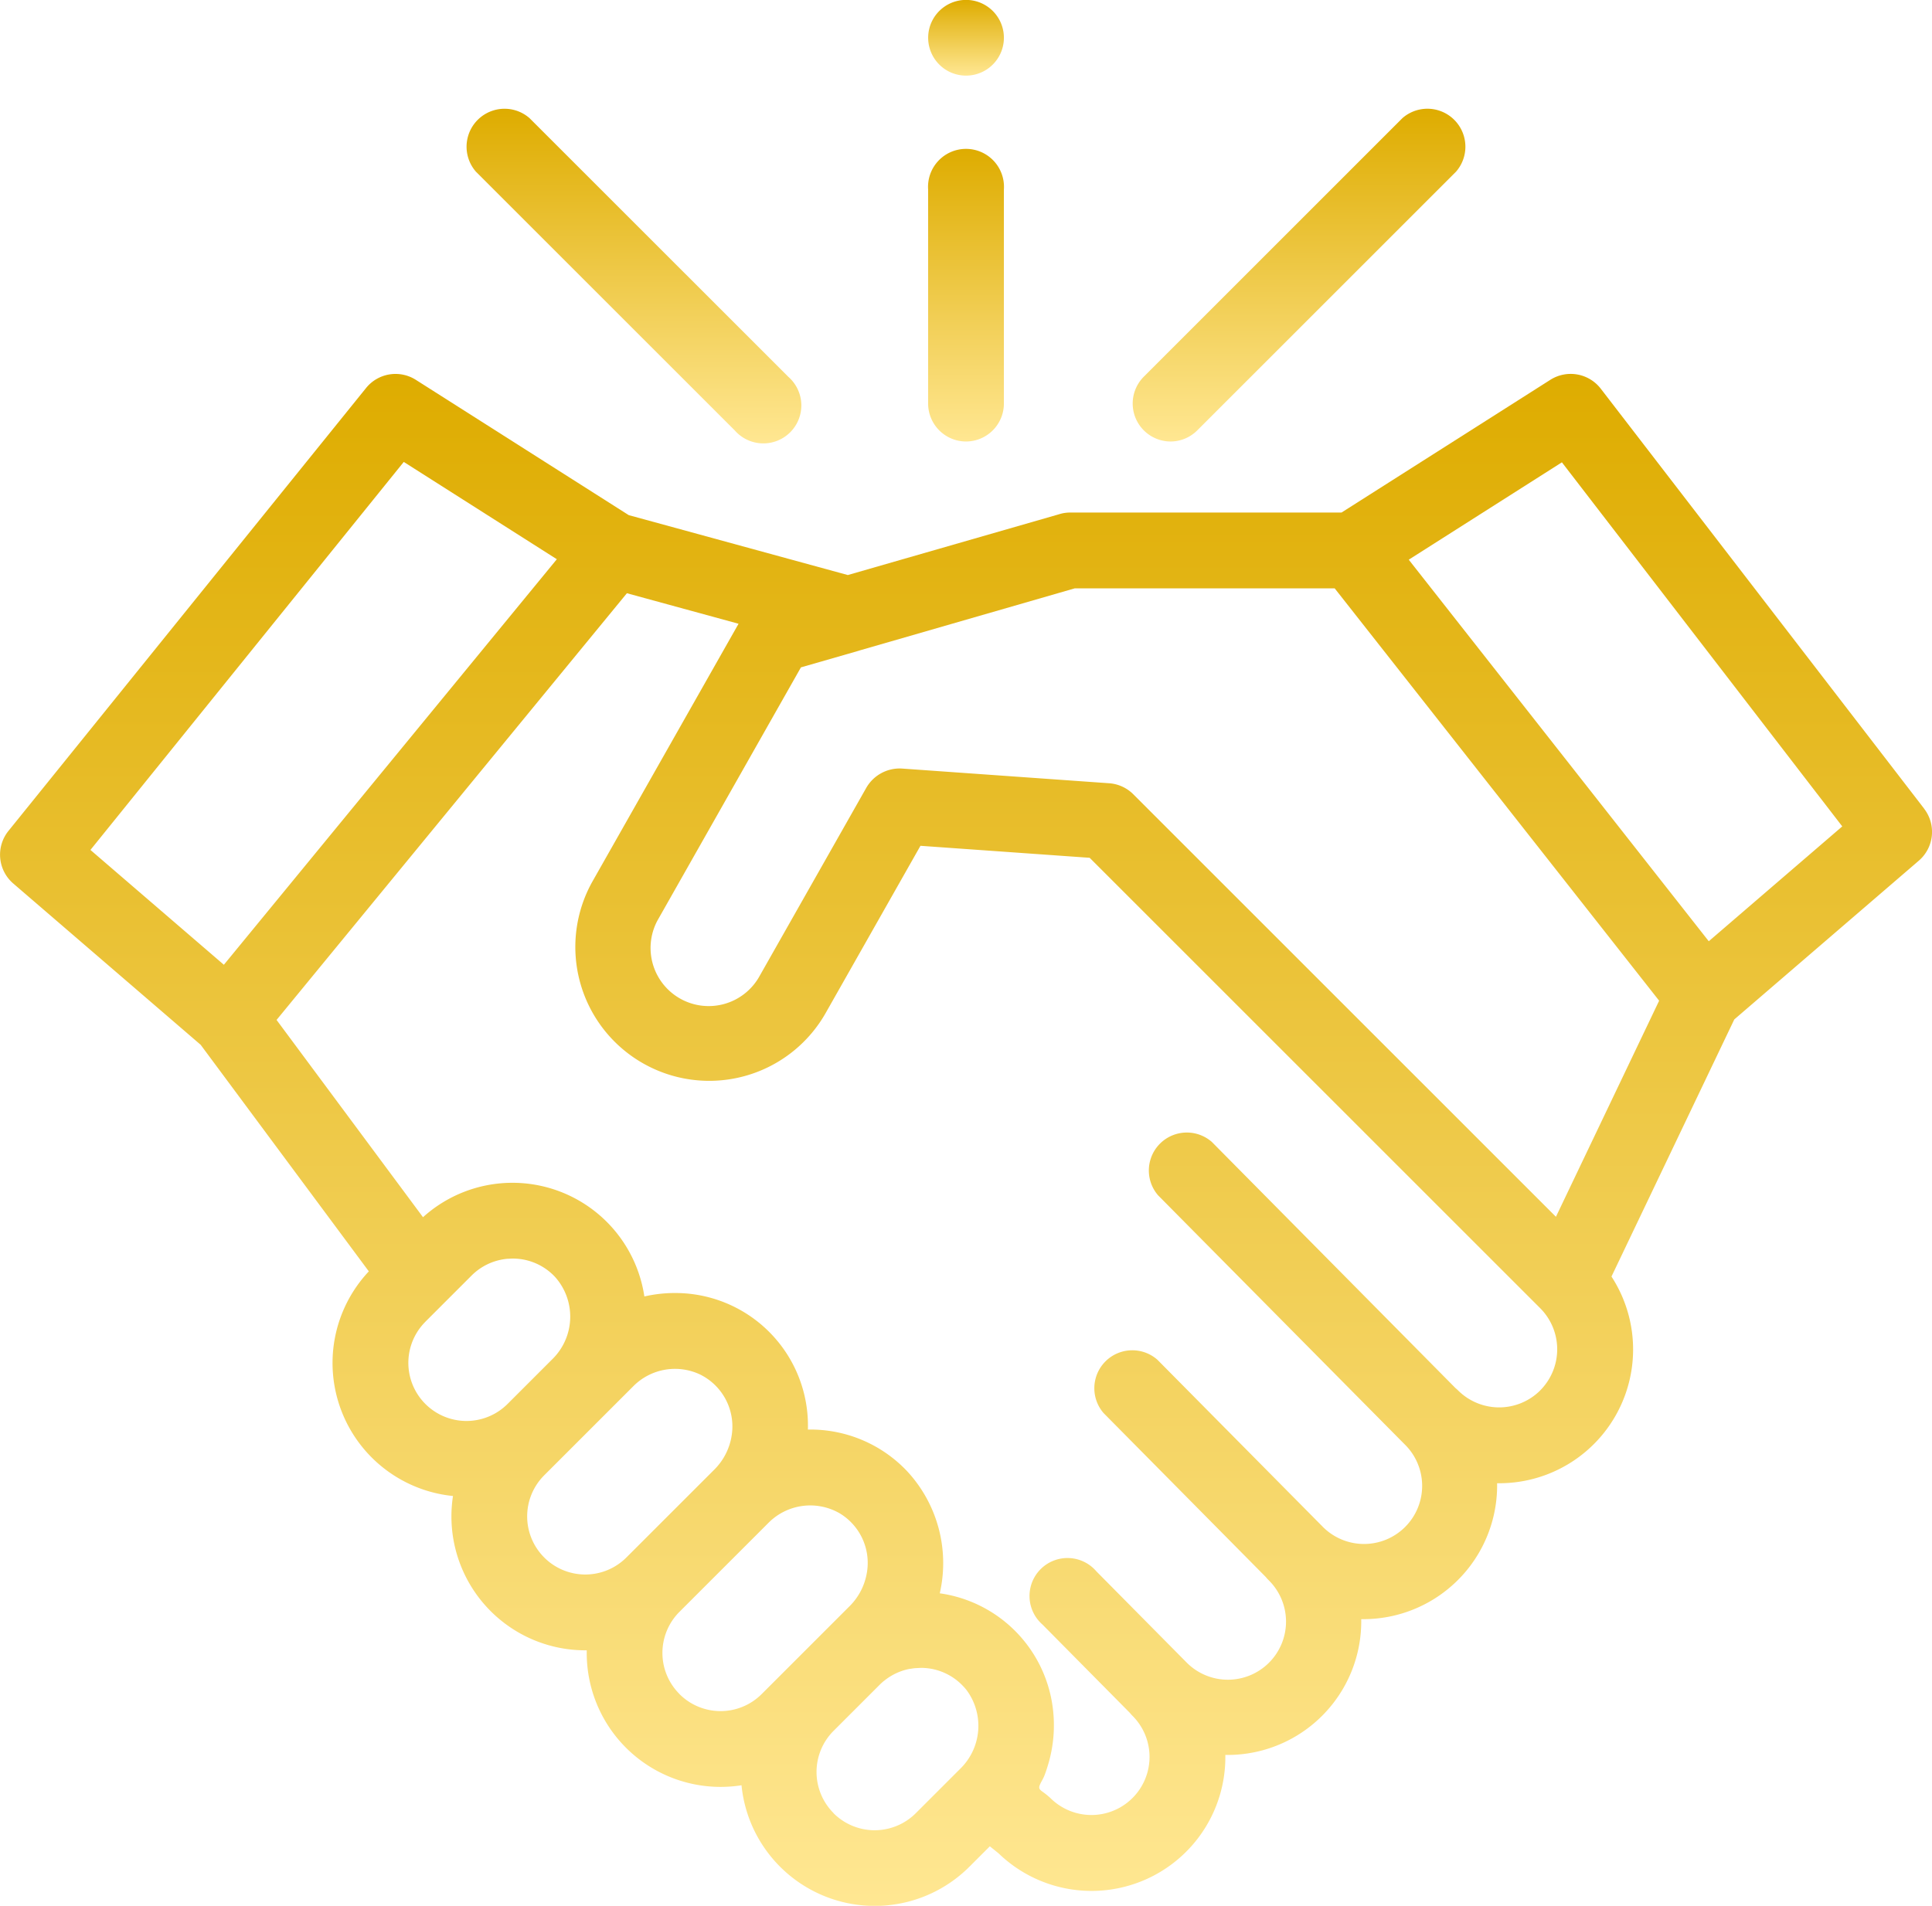 <svg id="apreton_de_manos" data-name="apreton de manos" xmlns="http://www.w3.org/2000/svg" xmlns:xlink="http://www.w3.org/1999/xlink" width="101.747" height="100.392" viewBox="0 0 101.747 100.392">
  <defs>
    <linearGradient id="linear-gradient" x1="0.5" x2="0.5" y2="1" gradientUnits="objectBoundingBox">
      <stop offset="0" stop-color="#deac00"/>
      <stop offset="1" stop-color="#ffe792"/>
    </linearGradient>
  </defs>
  <path id="Trazado_123" data-name="Trazado 123" d="M101.332,122.525,84.3,100.4a2,2,0,0,0-2.652-.466l-11,6.993H56.315a1.977,1.977,0,0,0-.549.092l-11.118,3.2-11.537-3.156L21.9,99.937a1.994,1.994,0,0,0-2.623.43L.442,123.7a2,2,0,0,0,.252,2.765l9.873,8.5L19.423,146.9a7.044,7.044,0,0,0,4.432,11.833,7.1,7.1,0,0,0-.082,1.078,7.051,7.051,0,0,0,7.051,7.051l.075,0c0,.048,0,.1,0,.144a7.05,7.05,0,0,0,7.051,7.051,7.194,7.194,0,0,0,1.1-.086,7.051,7.051,0,0,0,12,4.293l1.078-1.078.453.365a7.047,7.047,0,0,0,11.949-5.178,7.039,7.039,0,0,0,7.157-7.153,7.045,7.045,0,0,0,7.156-7.16,7.047,7.047,0,0,0,6.023-10.887l6.467-13.544,9.723-8.367a2,2,0,0,0,.279-2.729ZM21.263,104.26l8.061,5.126L11.789,130.749,4.762,124.7ZM22.4,149.554l2.433-2.433c.074-.074.151-.144.231-.209a3.054,3.054,0,0,1,1.662-.675l.052,0c.087-.007.174-.012.262-.011a3.042,3.042,0,0,1,2.183.959,3.136,3.136,0,0,1-.135,4.34l-2.359,2.359a3.06,3.06,0,1,1-4.328-4.328Zm6.259,12.417a3.059,3.059,0,0,1,0-4.328l4.717-4.717a3.093,3.093,0,0,1,3.479-.6,3.05,3.05,0,0,1,1.686,3.16,3.23,3.23,0,0,1-.911,1.844l-4.643,4.642a3.06,3.06,0,0,1-4.328,0Zm7.123,7.192a3.059,3.059,0,0,1,0-4.328l4.717-4.717a3.1,3.1,0,0,1,3.7-.485,3.045,3.045,0,0,1,1.461,3.093,3.233,3.233,0,0,1-.907,1.8l-4.642,4.642a3.06,3.06,0,0,1-4.328,0Zm8.114,6.272a3.064,3.064,0,0,1,0-4.328l2.433-2.433c.074-.074.151-.143.23-.208l.005,0a3.05,3.05,0,0,1,1.357-.63l.035,0c.085-.016.172-.028.259-.036.035,0,.07,0,.106-.005.071,0,.142-.009.214-.008a3.041,3.041,0,0,1,2.183.959,2.761,2.761,0,0,1,.2.232,3.159,3.159,0,0,1-.345,4.12l-2.347,2.347a3.064,3.064,0,0,1-4.328,0ZM81.114,153.17a3.063,3.063,0,0,1-4.328,0,1.813,1.813,0,0,0-.136-.122L63.822,140.084a2,2,0,0,0-2.836,2.807l12.968,13.1,0,0a3.061,3.061,0,1,1-4.328,4.328l-8.675-8.765a2,2,0,0,0-2.836,2.807L66.66,163a1.89,1.89,0,0,0,.14.156,3.061,3.061,0,1,1-4.329,4.328L57.737,162.7a2,2,0,1,0-2.836,2.806l4.6,4.65a1.779,1.779,0,0,0,.141.157,3.06,3.06,0,1,1-4.328,4.328,4.413,4.413,0,0,0-.453-.361c-.13-.1-.165-.168-.1-.327s.165-.306.231-.467c.073-.18.132-.366.189-.552a7.193,7.193,0,0,0,.258-3.069,6.979,6.979,0,0,0-5.948-6.006,7.116,7.116,0,0,0-1.709-6.421,7,7,0,0,0-5.026-2.205h-.21a6.982,6.982,0,0,0-6.912-7.192,7.175,7.175,0,0,0-1.7.181,7.025,7.025,0,0,0-11.658-4.175l-7.712-10.392,18.45-22.478,5.88,1.608-7.68,13.551a7.052,7.052,0,0,0,2.659,9.61q.154.087.311.166l.024.012a7.1,7.1,0,0,0,.846.355,7.05,7.05,0,0,0,8.429-3.19l4.991-8.807,8.911.632,23.728,23.727a3.065,3.065,0,0,1,0,4.328Zm.827-9.145L59.681,121.766a1.766,1.766,0,0,0-.132-.121,2,2,0,0,0-1.137-.458l-10.91-.774a2.028,2.028,0,0,0-1.877,1.007l-5.611,9.9a3.061,3.061,0,1,1-5.325-3.018l7.49-13.219,3.035-.873.06-.02L56.6,110.92H70.289l17.087,21.722ZM89.99,129.51l-15.8-20.1,8.065-5.129,14.765,19.179Zm0,0" transform="translate(0.001 -79.927)" fill="url(#linear-gradient)"/>
  <path id="Trazado_124" data-name="Trazado 124" d="M302.14,46.49a1.99,1.99,0,0,0,1.411-.585l13.628-13.628a2,2,0,0,0-2.822-2.822L300.729,43.084a2,2,0,0,0,1.41,3.406Zm0,0" transform="translate(-240.499 -23.233)" fill="url(#linear-gradient)"/>
  <path id="Trazado_125" data-name="Trazado 125" d="M137.408,45.906a2,2,0,1,0,2.822-2.822L126.6,29.456a2,2,0,0,0-2.822,2.822Zm0,0" transform="translate(-98.713 -23.233)" fill="url(#linear-gradient)"/>
  <path id="Trazado_126" data-name="Trazado 126" d="M247.956,55.967a2,2,0,0,0,1.995-2V42.694a2,2,0,1,0-3.99,0V53.972A2,2,0,0,0,247.956,55.967Zm0,0" transform="translate(-197.082 -32.71)" fill="url(#linear-gradient)"/>
  <path id="Trazado_127" data-name="Trazado 127" d="M246.135,3.253A1.994,1.994,0,1,0,249.19.907a1.994,1.994,0,0,0-3.055,2.346Zm0,0" transform="translate(-197.102 -0.5)" fill="url(#linear-gradient)"/>
</svg>
